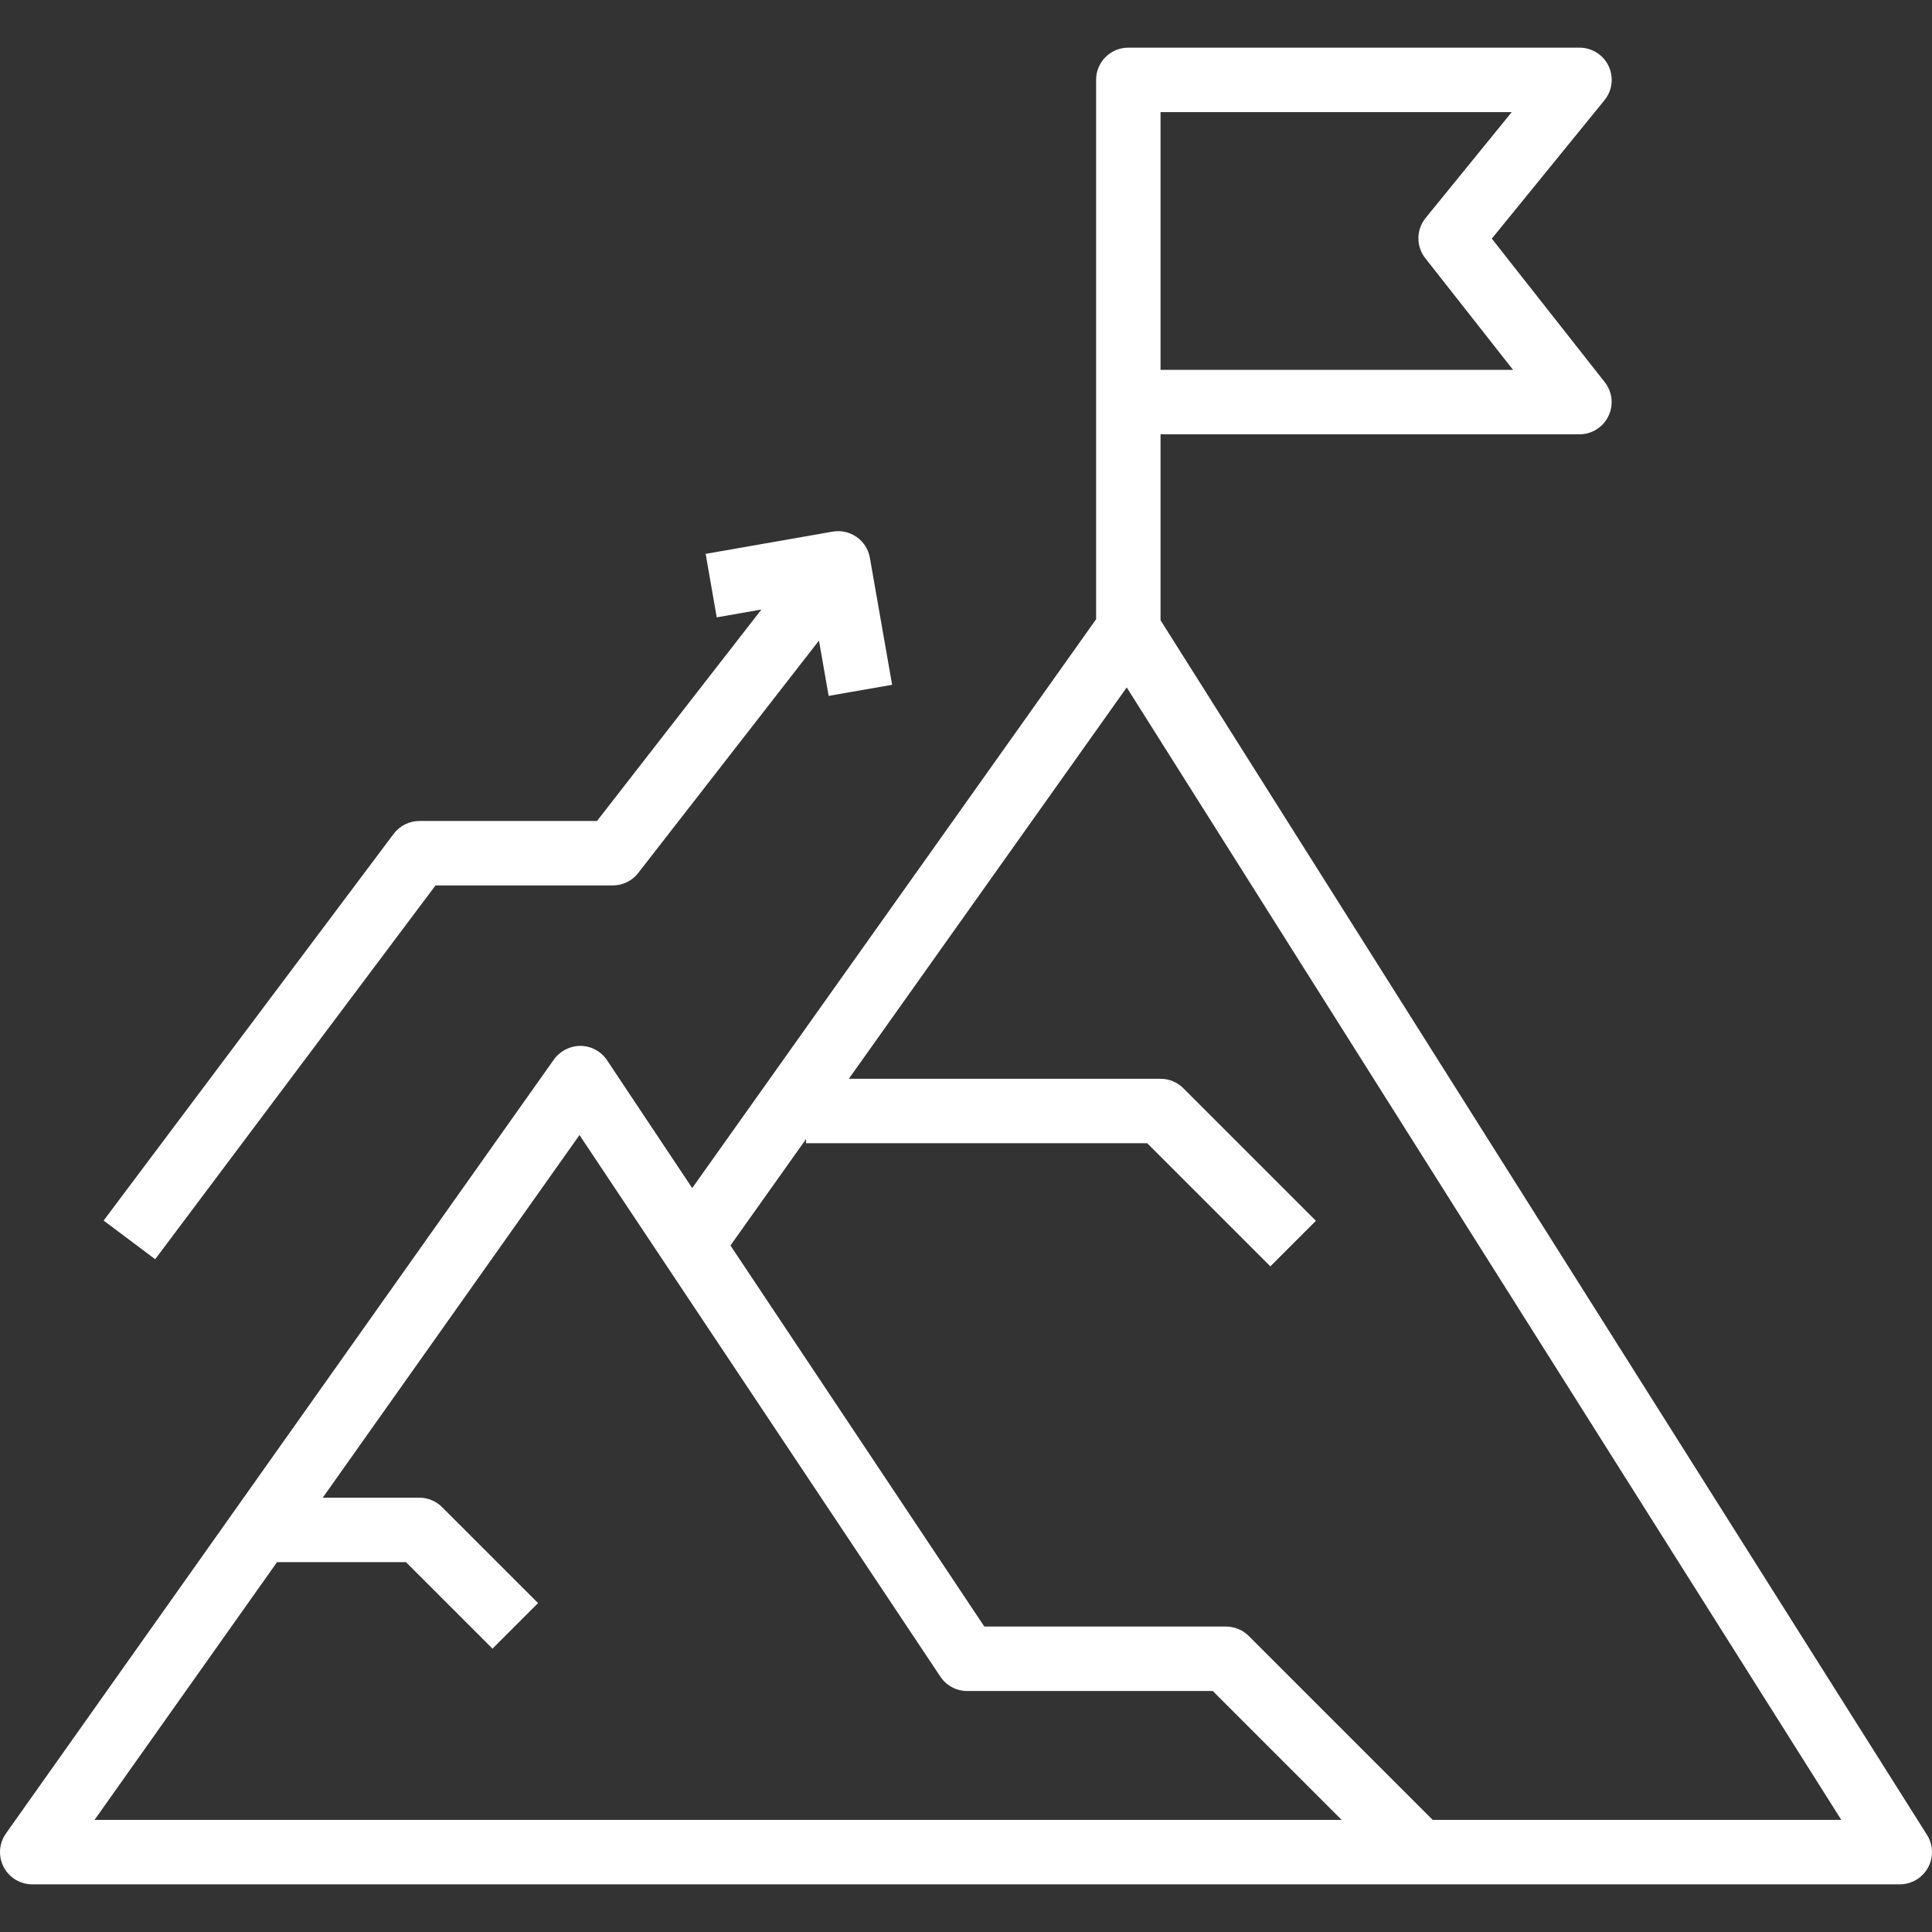 <?xml version="1.0" encoding="iso-8859-1"?>
<!-- Generator: Adobe Illustrator 19.0.0, SVG Export Plug-In . SVG Version: 6.00 Build 0)  -->
<svg xmlns="http://www.w3.org/2000/svg" xmlns:xlink="http://www.w3.org/1999/xlink" version="1.1" id="Capa_1" x="0px" y="0px" viewBox="0 0 479.661 479.661" style="enable-background:new 0 0 479.661 479.661;" xml:space="preserve" width="512px" height="512px">
<rect x="0" y="0" width="479.661" height="479.661" fill="#333333" stroke="none"/>
<g>
	<g>
		<path d="M478.424,455.558L288.128,153.99v-46.16h104c4.418-0.001,7.999-3.583,7.999-8.001c0-1.793-0.603-3.533-1.711-4.943    l-28.04-35.64l28-34.4c2.77-3.442,2.226-8.478-1.216-11.248c-1.426-1.147-3.202-1.771-5.032-1.768h-112c-4.418,0-8,3.582-8,8    v133.92L171.856,294.966l-21.144-31.736c-1.46-2.195-3.908-3.53-6.544-3.568c-2.633-0.013-5.109,1.248-6.648,3.384L1.472,455.206    c-2.554,3.605-1.701,8.599,1.904,11.152c1.354,0.959,2.973,1.473,4.632,1.472h463.648c4.418,0.002,8.002-3.578,8.004-7.996    C479.661,458.321,479.233,456.838,478.424,455.558z M288.128,27.83h87.2l-21.384,26.28c-2.363,2.904-2.397,7.059-0.08,10    l21.792,27.72h-87.528V27.83z M23.472,451.83l45.312-64h32l21.488,21.488l11.312-11.312l-23.832-23.832    c-1.492-1.493-3.514-2.335-5.624-2.344h-24l63.744-90.032l89.6,134.472c1.484,2.225,3.982,3.56,6.656,3.56h60.968l32,32H23.472z     M355.696,451.83l-45.656-45.656c-1.5-1.5-3.534-2.344-5.656-2.344h-60l-63.032-94.608l18.776-26.44v1.048h84.688l30.576,30.576    l11.312-11.312l-32.92-32.92c-1.5-1.5-3.534-2.344-5.656-2.344h-77.384l68.992-97.16l177.408,281.16H355.696z" fill="#FFFFFF"/>
	</g>
</g>
<g>
	<g>
		<path d="M215.968,138.494c-0.76-4.352-4.904-7.263-9.256-6.504l-31.52,5.52l2.752,15.76l11.096-1.944l-40.824,52.504h-44.088    c-2.518,0-4.889,1.186-6.4,3.2l-72,96l12.8,9.6l69.6-92.8h44c2.47,0.002,4.803-1.138,6.32-3.088l44.88-57.712l2.4,13.736    l15.76-2.752L215.968,138.494z" fill="#FFFFFF"/>
	</g>
</g>
<g>
</g>
<g>
</g>
<g>
</g>
<g>
</g>
<g>
</g>
<g>
</g>
<g>
</g>
<g>
</g>
<g>
</g>
<g>
</g>
<g>
</g>
<g>
</g>
<g>
</g>
<g>
</g>
<g>
</g>
</svg>

